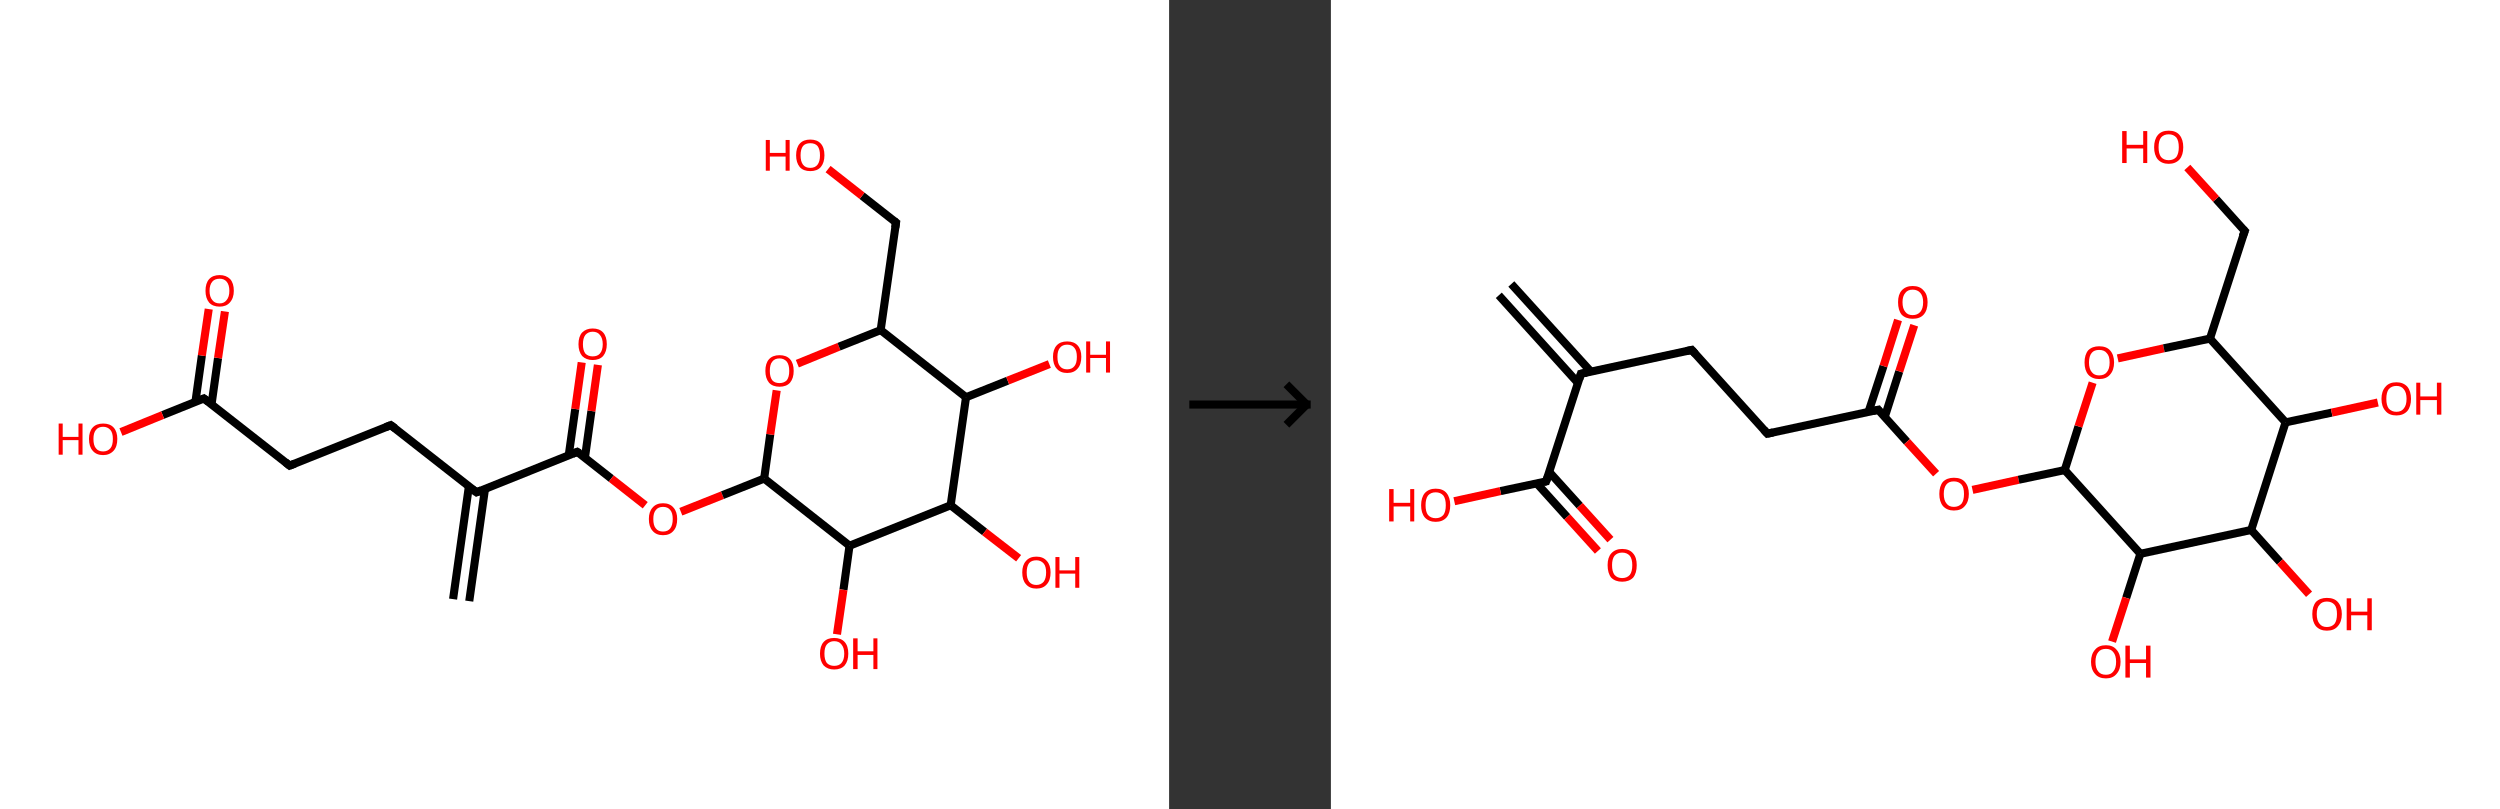 <?xml version='1.0' encoding='ASCII' standalone='yes'?>
<svg xmlns="http://www.w3.org/2000/svg" xmlns:xlink="http://www.w3.org/1999/xlink" version="1.1" width="618.0px" viewBox="0 0 618.0 200.0" height="200.0px">
  <rect x="0" y="0" width="618.0" height="200.0" fill="#333333" stroke="none"/>
  <g>
    <g transform="translate(0, 0) scale(1 1) "><!-- END OF HEADER -->
<rect style="opacity:1.0;fill:#FFFFFF;stroke:none" width="289.0" height="200.0" x="0.0" y="0.0"> </rect>
<path class="bond-0 atom-0 atom-1" d="M 112.0,148.1 L 115.9,120.3" style="fill:none;fill-rule:evenodd;stroke:#000000;stroke-width:2.0px;stroke-linecap:butt;stroke-linejoin:miter;stroke-opacity:1"/>
<path class="bond-0 atom-0 atom-1" d="M 116.0,148.6 L 119.9,120.8" style="fill:none;fill-rule:evenodd;stroke:#000000;stroke-width:2.0px;stroke-linecap:butt;stroke-linejoin:miter;stroke-opacity:1"/>
<path class="bond-1 atom-1 atom-2" d="M 117.8,121.7 L 96.6,105.1" style="fill:none;fill-rule:evenodd;stroke:#000000;stroke-width:2.0px;stroke-linecap:butt;stroke-linejoin:miter;stroke-opacity:1"/>
<path class="bond-2 atom-2 atom-3" d="M 96.6,105.1 L 71.6,115.1" style="fill:none;fill-rule:evenodd;stroke:#000000;stroke-width:2.0px;stroke-linecap:butt;stroke-linejoin:miter;stroke-opacity:1"/>
<path class="bond-3 atom-3 atom-4" d="M 71.6,115.1 L 50.4,98.5" style="fill:none;fill-rule:evenodd;stroke:#000000;stroke-width:2.0px;stroke-linecap:butt;stroke-linejoin:miter;stroke-opacity:1"/>
<path class="bond-4 atom-4 atom-5" d="M 52.3,99.9 L 53.9,88.5" style="fill:none;fill-rule:evenodd;stroke:#000000;stroke-width:2.0px;stroke-linecap:butt;stroke-linejoin:miter;stroke-opacity:1"/>
<path class="bond-4 atom-4 atom-5" d="M 53.9,88.5 L 55.6,77.0" style="fill:none;fill-rule:evenodd;stroke:#FF0000;stroke-width:2.0px;stroke-linecap:butt;stroke-linejoin:miter;stroke-opacity:1"/>
<path class="bond-4 atom-4 atom-5" d="M 48.3,99.4 L 49.9,87.9" style="fill:none;fill-rule:evenodd;stroke:#000000;stroke-width:2.0px;stroke-linecap:butt;stroke-linejoin:miter;stroke-opacity:1"/>
<path class="bond-4 atom-4 atom-5" d="M 49.9,87.9 L 51.6,76.4" style="fill:none;fill-rule:evenodd;stroke:#FF0000;stroke-width:2.0px;stroke-linecap:butt;stroke-linejoin:miter;stroke-opacity:1"/>
<path class="bond-5 atom-4 atom-6" d="M 50.4,98.5 L 40.2,102.6" style="fill:none;fill-rule:evenodd;stroke:#000000;stroke-width:2.0px;stroke-linecap:butt;stroke-linejoin:miter;stroke-opacity:1"/>
<path class="bond-5 atom-4 atom-6" d="M 40.2,102.6 L 29.9,106.8" style="fill:none;fill-rule:evenodd;stroke:#FF0000;stroke-width:2.0px;stroke-linecap:butt;stroke-linejoin:miter;stroke-opacity:1"/>
<path class="bond-6 atom-1 atom-7" d="M 117.8,121.7 L 142.7,111.7" style="fill:none;fill-rule:evenodd;stroke:#000000;stroke-width:2.0px;stroke-linecap:butt;stroke-linejoin:miter;stroke-opacity:1"/>
<path class="bond-7 atom-7 atom-8" d="M 144.6,113.1 L 146.2,101.6" style="fill:none;fill-rule:evenodd;stroke:#000000;stroke-width:2.0px;stroke-linecap:butt;stroke-linejoin:miter;stroke-opacity:1"/>
<path class="bond-7 atom-7 atom-8" d="M 146.2,101.6 L 147.8,90.2" style="fill:none;fill-rule:evenodd;stroke:#FF0000;stroke-width:2.0px;stroke-linecap:butt;stroke-linejoin:miter;stroke-opacity:1"/>
<path class="bond-7 atom-7 atom-8" d="M 140.6,112.5 L 142.2,101.1" style="fill:none;fill-rule:evenodd;stroke:#000000;stroke-width:2.0px;stroke-linecap:butt;stroke-linejoin:miter;stroke-opacity:1"/>
<path class="bond-7 atom-7 atom-8" d="M 142.2,101.1 L 143.8,89.6" style="fill:none;fill-rule:evenodd;stroke:#FF0000;stroke-width:2.0px;stroke-linecap:butt;stroke-linejoin:miter;stroke-opacity:1"/>
<path class="bond-8 atom-7 atom-9" d="M 142.7,111.7 L 151.1,118.3" style="fill:none;fill-rule:evenodd;stroke:#000000;stroke-width:2.0px;stroke-linecap:butt;stroke-linejoin:miter;stroke-opacity:1"/>
<path class="bond-8 atom-7 atom-9" d="M 151.1,118.3 L 159.5,124.9" style="fill:none;fill-rule:evenodd;stroke:#FF0000;stroke-width:2.0px;stroke-linecap:butt;stroke-linejoin:miter;stroke-opacity:1"/>
<path class="bond-9 atom-9 atom-10" d="M 168.3,126.5 L 178.6,122.4" style="fill:none;fill-rule:evenodd;stroke:#FF0000;stroke-width:2.0px;stroke-linecap:butt;stroke-linejoin:miter;stroke-opacity:1"/>
<path class="bond-9 atom-9 atom-10" d="M 178.6,122.4 L 188.9,118.3" style="fill:none;fill-rule:evenodd;stroke:#000000;stroke-width:2.0px;stroke-linecap:butt;stroke-linejoin:miter;stroke-opacity:1"/>
<path class="bond-10 atom-10 atom-11" d="M 188.9,118.3 L 190.4,107.4" style="fill:none;fill-rule:evenodd;stroke:#000000;stroke-width:2.0px;stroke-linecap:butt;stroke-linejoin:miter;stroke-opacity:1"/>
<path class="bond-10 atom-10 atom-11" d="M 190.4,107.4 L 192.0,96.5" style="fill:none;fill-rule:evenodd;stroke:#FF0000;stroke-width:2.0px;stroke-linecap:butt;stroke-linejoin:miter;stroke-opacity:1"/>
<path class="bond-11 atom-11 atom-12" d="M 197.1,89.9 L 207.4,85.7" style="fill:none;fill-rule:evenodd;stroke:#FF0000;stroke-width:2.0px;stroke-linecap:butt;stroke-linejoin:miter;stroke-opacity:1"/>
<path class="bond-11 atom-11 atom-12" d="M 207.4,85.7 L 217.7,81.6" style="fill:none;fill-rule:evenodd;stroke:#000000;stroke-width:2.0px;stroke-linecap:butt;stroke-linejoin:miter;stroke-opacity:1"/>
<path class="bond-12 atom-12 atom-13" d="M 217.7,81.6 L 221.5,55.0" style="fill:none;fill-rule:evenodd;stroke:#000000;stroke-width:2.0px;stroke-linecap:butt;stroke-linejoin:miter;stroke-opacity:1"/>
<path class="bond-13 atom-13 atom-14" d="M 221.5,55.0 L 213.1,48.4" style="fill:none;fill-rule:evenodd;stroke:#000000;stroke-width:2.0px;stroke-linecap:butt;stroke-linejoin:miter;stroke-opacity:1"/>
<path class="bond-13 atom-13 atom-14" d="M 213.1,48.4 L 204.7,41.8" style="fill:none;fill-rule:evenodd;stroke:#FF0000;stroke-width:2.0px;stroke-linecap:butt;stroke-linejoin:miter;stroke-opacity:1"/>
<path class="bond-14 atom-12 atom-15" d="M 217.7,81.6 L 238.8,98.2" style="fill:none;fill-rule:evenodd;stroke:#000000;stroke-width:2.0px;stroke-linecap:butt;stroke-linejoin:miter;stroke-opacity:1"/>
<path class="bond-15 atom-15 atom-16" d="M 238.8,98.2 L 249.1,94.1" style="fill:none;fill-rule:evenodd;stroke:#000000;stroke-width:2.0px;stroke-linecap:butt;stroke-linejoin:miter;stroke-opacity:1"/>
<path class="bond-15 atom-15 atom-16" d="M 249.1,94.1 L 259.4,90.0" style="fill:none;fill-rule:evenodd;stroke:#FF0000;stroke-width:2.0px;stroke-linecap:butt;stroke-linejoin:miter;stroke-opacity:1"/>
<path class="bond-16 atom-15 atom-17" d="M 238.8,98.2 L 235.0,124.9" style="fill:none;fill-rule:evenodd;stroke:#000000;stroke-width:2.0px;stroke-linecap:butt;stroke-linejoin:miter;stroke-opacity:1"/>
<path class="bond-17 atom-17 atom-18" d="M 235.0,124.9 L 243.4,131.5" style="fill:none;fill-rule:evenodd;stroke:#000000;stroke-width:2.0px;stroke-linecap:butt;stroke-linejoin:miter;stroke-opacity:1"/>
<path class="bond-17 atom-17 atom-18" d="M 243.4,131.5 L 251.8,138.0" style="fill:none;fill-rule:evenodd;stroke:#FF0000;stroke-width:2.0px;stroke-linecap:butt;stroke-linejoin:miter;stroke-opacity:1"/>
<path class="bond-18 atom-17 atom-19" d="M 235.0,124.9 L 210.0,134.9" style="fill:none;fill-rule:evenodd;stroke:#000000;stroke-width:2.0px;stroke-linecap:butt;stroke-linejoin:miter;stroke-opacity:1"/>
<path class="bond-19 atom-19 atom-20" d="M 210.0,134.9 L 208.5,145.8" style="fill:none;fill-rule:evenodd;stroke:#000000;stroke-width:2.0px;stroke-linecap:butt;stroke-linejoin:miter;stroke-opacity:1"/>
<path class="bond-19 atom-19 atom-20" d="M 208.5,145.8 L 206.9,156.8" style="fill:none;fill-rule:evenodd;stroke:#FF0000;stroke-width:2.0px;stroke-linecap:butt;stroke-linejoin:miter;stroke-opacity:1"/>
<path class="bond-20 atom-19 atom-10" d="M 210.0,134.9 L 188.9,118.3" style="fill:none;fill-rule:evenodd;stroke:#000000;stroke-width:2.0px;stroke-linecap:butt;stroke-linejoin:miter;stroke-opacity:1"/>
<path d="M 116.7,120.9 L 117.8,121.7 L 119.0,121.2" style="fill:none;stroke:#000000;stroke-width:2.0px;stroke-linecap:butt;stroke-linejoin:miter;stroke-opacity:1;"/>
<path d="M 97.7,105.9 L 96.6,105.1 L 95.3,105.6" style="fill:none;stroke:#000000;stroke-width:2.0px;stroke-linecap:butt;stroke-linejoin:miter;stroke-opacity:1;"/>
<path d="M 72.9,114.6 L 71.6,115.1 L 70.6,114.3" style="fill:none;stroke:#000000;stroke-width:2.0px;stroke-linecap:butt;stroke-linejoin:miter;stroke-opacity:1;"/>
<path d="M 51.5,99.3 L 50.4,98.5 L 49.9,98.7" style="fill:none;stroke:#000000;stroke-width:2.0px;stroke-linecap:butt;stroke-linejoin:miter;stroke-opacity:1;"/>
<path d="M 141.5,112.2 L 142.7,111.7 L 143.2,112.0" style="fill:none;stroke:#000000;stroke-width:2.0px;stroke-linecap:butt;stroke-linejoin:miter;stroke-opacity:1;"/>
<path d="M 221.3,56.3 L 221.5,55.0 L 221.0,54.6" style="fill:none;stroke:#000000;stroke-width:2.0px;stroke-linecap:butt;stroke-linejoin:miter;stroke-opacity:1;"/>
<path class="atom-5" d="M 50.8 71.9 Q 50.8 70.0, 51.7 69.0 Q 52.6 68.0, 54.3 68.0 Q 55.9 68.0, 56.9 69.0 Q 57.8 70.0, 57.8 71.9 Q 57.8 73.7, 56.8 74.8 Q 55.9 75.8, 54.3 75.8 Q 52.6 75.8, 51.7 74.8 Q 50.8 73.7, 50.8 71.9 M 54.3 75.0 Q 55.4 75.0, 56.0 74.2 Q 56.7 73.4, 56.7 71.9 Q 56.7 70.4, 56.0 69.6 Q 55.4 68.9, 54.3 68.9 Q 53.1 68.9, 52.5 69.6 Q 51.8 70.4, 51.8 71.9 Q 51.8 73.4, 52.5 74.2 Q 53.1 75.0, 54.3 75.0 " fill="#FF0000"/>
<path class="atom-6" d="M 14.5 104.7 L 15.5 104.7 L 15.5 108.0 L 19.4 108.0 L 19.4 104.7 L 20.4 104.7 L 20.4 112.4 L 19.4 112.4 L 19.4 108.8 L 15.5 108.8 L 15.5 112.4 L 14.5 112.4 L 14.5 104.7 " fill="#FF0000"/>
<path class="atom-6" d="M 22.0 108.5 Q 22.0 106.7, 22.9 105.7 Q 23.8 104.7, 25.5 104.7 Q 27.2 104.7, 28.1 105.7 Q 29.0 106.7, 29.0 108.5 Q 29.0 110.4, 28.1 111.4 Q 27.1 112.5, 25.5 112.5 Q 23.8 112.5, 22.9 111.4 Q 22.0 110.4, 22.0 108.5 M 25.5 111.6 Q 26.6 111.6, 27.3 110.8 Q 27.9 110.1, 27.9 108.5 Q 27.9 107.0, 27.3 106.3 Q 26.6 105.5, 25.5 105.5 Q 24.3 105.5, 23.7 106.3 Q 23.1 107.0, 23.1 108.5 Q 23.1 110.1, 23.7 110.8 Q 24.3 111.6, 25.5 111.6 " fill="#FF0000"/>
<path class="atom-8" d="M 143.0 85.1 Q 143.0 83.2, 143.9 82.2 Q 144.9 81.2, 146.5 81.2 Q 148.2 81.2, 149.1 82.2 Q 150.0 83.2, 150.0 85.1 Q 150.0 86.9, 149.1 88.0 Q 148.2 89.0, 146.5 89.0 Q 144.9 89.0, 143.9 88.0 Q 143.0 86.9, 143.0 85.1 M 146.5 88.1 Q 147.7 88.1, 148.3 87.4 Q 149.0 86.6, 149.0 85.1 Q 149.0 83.6, 148.3 82.8 Q 147.7 82.0, 146.5 82.0 Q 145.4 82.0, 144.7 82.8 Q 144.1 83.6, 144.1 85.1 Q 144.1 86.6, 144.7 87.4 Q 145.4 88.1, 146.5 88.1 " fill="#FF0000"/>
<path class="atom-9" d="M 160.4 128.3 Q 160.4 126.5, 161.3 125.5 Q 162.2 124.4, 163.9 124.4 Q 165.6 124.4, 166.5 125.5 Q 167.4 126.5, 167.4 128.3 Q 167.4 130.2, 166.5 131.2 Q 165.6 132.3, 163.9 132.3 Q 162.2 132.3, 161.3 131.2 Q 160.4 130.2, 160.4 128.3 M 163.9 131.4 Q 165.1 131.4, 165.7 130.6 Q 166.3 129.8, 166.3 128.3 Q 166.3 126.8, 165.7 126.1 Q 165.1 125.3, 163.9 125.3 Q 162.7 125.3, 162.1 126.1 Q 161.5 126.8, 161.5 128.3 Q 161.5 129.9, 162.1 130.6 Q 162.7 131.4, 163.9 131.4 " fill="#FF0000"/>
<path class="atom-11" d="M 189.2 91.7 Q 189.2 89.8, 190.1 88.8 Q 191.0 87.8, 192.7 87.8 Q 194.4 87.8, 195.3 88.8 Q 196.2 89.8, 196.2 91.7 Q 196.2 93.5, 195.3 94.6 Q 194.4 95.6, 192.7 95.6 Q 191.0 95.6, 190.1 94.6 Q 189.2 93.5, 189.2 91.7 M 192.7 94.7 Q 193.8 94.7, 194.5 94.0 Q 195.1 93.2, 195.1 91.7 Q 195.1 90.2, 194.5 89.4 Q 193.8 88.6, 192.7 88.6 Q 191.5 88.6, 190.9 89.4 Q 190.3 90.1, 190.3 91.7 Q 190.3 93.2, 190.9 94.0 Q 191.5 94.7, 192.7 94.7 " fill="#FF0000"/>
<path class="atom-14" d="M 189.3 34.6 L 190.3 34.6 L 190.3 37.8 L 194.2 37.8 L 194.2 34.6 L 195.2 34.6 L 195.2 42.2 L 194.2 42.2 L 194.2 38.7 L 190.3 38.7 L 190.3 42.2 L 189.3 42.2 L 189.3 34.6 " fill="#FF0000"/>
<path class="atom-14" d="M 196.8 38.4 Q 196.8 36.5, 197.7 35.5 Q 198.6 34.5, 200.3 34.5 Q 202.0 34.5, 202.9 35.5 Q 203.8 36.5, 203.8 38.4 Q 203.8 40.2, 202.9 41.3 Q 202.0 42.3, 200.3 42.3 Q 198.6 42.3, 197.7 41.3 Q 196.8 40.2, 196.8 38.4 M 200.3 41.5 Q 201.5 41.5, 202.1 40.7 Q 202.7 39.9, 202.7 38.4 Q 202.7 36.9, 202.1 36.1 Q 201.5 35.4, 200.3 35.4 Q 199.1 35.4, 198.5 36.1 Q 197.9 36.9, 197.9 38.4 Q 197.9 39.9, 198.5 40.7 Q 199.1 41.5, 200.3 41.5 " fill="#FF0000"/>
<path class="atom-16" d="M 260.3 88.2 Q 260.3 86.4, 261.2 85.4 Q 262.1 84.4, 263.8 84.4 Q 265.5 84.4, 266.4 85.4 Q 267.3 86.4, 267.3 88.2 Q 267.3 90.1, 266.4 91.1 Q 265.5 92.2, 263.8 92.2 Q 262.1 92.2, 261.2 91.1 Q 260.3 90.1, 260.3 88.2 M 263.8 91.3 Q 265.0 91.3, 265.6 90.5 Q 266.2 89.8, 266.2 88.2 Q 266.2 86.7, 265.6 86.0 Q 265.0 85.2, 263.8 85.2 Q 262.6 85.2, 262.0 86.0 Q 261.4 86.7, 261.4 88.2 Q 261.4 89.8, 262.0 90.5 Q 262.6 91.3, 263.8 91.3 " fill="#FF0000"/>
<path class="atom-16" d="M 268.5 84.4 L 269.5 84.4 L 269.5 87.7 L 273.4 87.7 L 273.4 84.4 L 274.4 84.4 L 274.4 92.1 L 273.4 92.1 L 273.4 88.5 L 269.5 88.5 L 269.5 92.1 L 268.5 92.1 L 268.5 84.4 " fill="#FF0000"/>
<path class="atom-18" d="M 252.7 141.5 Q 252.7 139.7, 253.6 138.7 Q 254.5 137.6, 256.2 137.6 Q 257.9 137.6, 258.8 138.7 Q 259.7 139.7, 259.7 141.5 Q 259.7 143.4, 258.8 144.4 Q 257.9 145.5, 256.2 145.5 Q 254.5 145.5, 253.6 144.4 Q 252.7 143.4, 252.7 141.5 M 256.2 144.6 Q 257.3 144.6, 258.0 143.8 Q 258.6 143.0, 258.6 141.5 Q 258.6 140.0, 258.0 139.3 Q 257.3 138.5, 256.2 138.5 Q 255.0 138.5, 254.4 139.2 Q 253.8 140.0, 253.8 141.5 Q 253.8 143.0, 254.4 143.8 Q 255.0 144.6, 256.2 144.6 " fill="#FF0000"/>
<path class="atom-18" d="M 260.9 137.7 L 261.9 137.7 L 261.9 141.0 L 265.8 141.0 L 265.8 137.7 L 266.8 137.7 L 266.8 145.3 L 265.8 145.3 L 265.8 141.8 L 261.9 141.8 L 261.9 145.3 L 260.9 145.3 L 260.9 137.7 " fill="#FF0000"/>
<path class="atom-20" d="M 202.7 161.6 Q 202.7 159.7, 203.6 158.7 Q 204.5 157.7, 206.2 157.7 Q 207.9 157.7, 208.8 158.7 Q 209.7 159.7, 209.7 161.6 Q 209.7 163.4, 208.8 164.5 Q 207.9 165.5, 206.2 165.5 Q 204.6 165.5, 203.6 164.5 Q 202.7 163.4, 202.7 161.6 M 206.2 164.6 Q 207.4 164.6, 208.0 163.9 Q 208.7 163.1, 208.7 161.6 Q 208.7 160.1, 208.0 159.3 Q 207.4 158.5, 206.2 158.5 Q 205.1 158.5, 204.4 159.3 Q 203.8 160.0, 203.8 161.6 Q 203.8 163.1, 204.4 163.9 Q 205.1 164.6, 206.2 164.6 " fill="#FF0000"/>
<path class="atom-20" d="M 210.9 157.8 L 212.0 157.8 L 212.0 161.0 L 215.9 161.0 L 215.9 157.8 L 216.9 157.8 L 216.9 165.4 L 215.9 165.4 L 215.9 161.9 L 212.0 161.9 L 212.0 165.4 L 210.9 165.4 L 210.9 157.8 " fill="#FF0000"/>
</g>
    <g transform="translate(289.0, 0) scale(1 1) "><line x1="5" y1="100" x2="35" y2="100" style="stroke:rgb(0,0,0);stroke-width:2"/>
  <line x1="34" y1="100" x2="29" y2="95" style="stroke:rgb(0,0,0);stroke-width:2"/>
  <line x1="34" y1="100" x2="29" y2="105" style="stroke:rgb(0,0,0);stroke-width:2"/>
</g>
    <g transform="translate(329.0, 0) scale(1 1) "><!-- END OF HEADER -->
<rect style="opacity:1.0;fill:#FFFFFF;stroke:none" width="289.0" height="200.0" x="0.0" y="0.0"> </rect>
<path class="bond-0 atom-0 atom-1" d="M 44.6,70.2 L 64.2,91.8" style="fill:none;fill-rule:evenodd;stroke:#000000;stroke-width:2.0px;stroke-linecap:butt;stroke-linejoin:miter;stroke-opacity:1"/>
<path class="bond-0 atom-0 atom-1" d="M 41.5,73.0 L 61.1,94.7" style="fill:none;fill-rule:evenodd;stroke:#000000;stroke-width:2.0px;stroke-linecap:butt;stroke-linejoin:miter;stroke-opacity:1"/>
<path class="bond-1 atom-1 atom-2" d="M 61.8,92.4 L 89.2,86.5" style="fill:none;fill-rule:evenodd;stroke:#000000;stroke-width:2.0px;stroke-linecap:butt;stroke-linejoin:miter;stroke-opacity:1"/>
<path class="bond-2 atom-2 atom-3" d="M 89.2,86.5 L 107.9,107.2" style="fill:none;fill-rule:evenodd;stroke:#000000;stroke-width:2.0px;stroke-linecap:butt;stroke-linejoin:miter;stroke-opacity:1"/>
<path class="bond-3 atom-3 atom-4" d="M 107.9,107.2 L 135.3,101.3" style="fill:none;fill-rule:evenodd;stroke:#000000;stroke-width:2.0px;stroke-linecap:butt;stroke-linejoin:miter;stroke-opacity:1"/>
<path class="bond-4 atom-4 atom-5" d="M 136.9,103.1 L 140.5,91.8" style="fill:none;fill-rule:evenodd;stroke:#000000;stroke-width:2.0px;stroke-linecap:butt;stroke-linejoin:miter;stroke-opacity:1"/>
<path class="bond-4 atom-4 atom-5" d="M 140.5,91.8 L 144.2,80.4" style="fill:none;fill-rule:evenodd;stroke:#FF0000;stroke-width:2.0px;stroke-linecap:butt;stroke-linejoin:miter;stroke-opacity:1"/>
<path class="bond-4 atom-4 atom-5" d="M 132.9,101.8 L 136.6,90.5" style="fill:none;fill-rule:evenodd;stroke:#000000;stroke-width:2.0px;stroke-linecap:butt;stroke-linejoin:miter;stroke-opacity:1"/>
<path class="bond-4 atom-4 atom-5" d="M 136.6,90.5 L 140.2,79.1" style="fill:none;fill-rule:evenodd;stroke:#FF0000;stroke-width:2.0px;stroke-linecap:butt;stroke-linejoin:miter;stroke-opacity:1"/>
<path class="bond-5 atom-4 atom-6" d="M 135.3,101.3 L 142.4,109.2" style="fill:none;fill-rule:evenodd;stroke:#000000;stroke-width:2.0px;stroke-linecap:butt;stroke-linejoin:miter;stroke-opacity:1"/>
<path class="bond-5 atom-4 atom-6" d="M 142.4,109.2 L 149.6,117.1" style="fill:none;fill-rule:evenodd;stroke:#FF0000;stroke-width:2.0px;stroke-linecap:butt;stroke-linejoin:miter;stroke-opacity:1"/>
<path class="bond-6 atom-6 atom-7" d="M 158.6,121.1 L 170.0,118.6" style="fill:none;fill-rule:evenodd;stroke:#FF0000;stroke-width:2.0px;stroke-linecap:butt;stroke-linejoin:miter;stroke-opacity:1"/>
<path class="bond-6 atom-6 atom-7" d="M 170.0,118.6 L 181.4,116.2" style="fill:none;fill-rule:evenodd;stroke:#000000;stroke-width:2.0px;stroke-linecap:butt;stroke-linejoin:miter;stroke-opacity:1"/>
<path class="bond-7 atom-7 atom-8" d="M 181.4,116.2 L 184.8,105.4" style="fill:none;fill-rule:evenodd;stroke:#000000;stroke-width:2.0px;stroke-linecap:butt;stroke-linejoin:miter;stroke-opacity:1"/>
<path class="bond-7 atom-7 atom-8" d="M 184.8,105.4 L 188.3,94.6" style="fill:none;fill-rule:evenodd;stroke:#FF0000;stroke-width:2.0px;stroke-linecap:butt;stroke-linejoin:miter;stroke-opacity:1"/>
<path class="bond-8 atom-8 atom-9" d="M 194.5,88.6 L 205.9,86.1" style="fill:none;fill-rule:evenodd;stroke:#FF0000;stroke-width:2.0px;stroke-linecap:butt;stroke-linejoin:miter;stroke-opacity:1"/>
<path class="bond-8 atom-8 atom-9" d="M 205.9,86.1 L 217.3,83.7" style="fill:none;fill-rule:evenodd;stroke:#000000;stroke-width:2.0px;stroke-linecap:butt;stroke-linejoin:miter;stroke-opacity:1"/>
<path class="bond-9 atom-9 atom-10" d="M 217.3,83.7 L 225.9,57.1" style="fill:none;fill-rule:evenodd;stroke:#000000;stroke-width:2.0px;stroke-linecap:butt;stroke-linejoin:miter;stroke-opacity:1"/>
<path class="bond-10 atom-10 atom-11" d="M 225.9,57.1 L 218.8,49.2" style="fill:none;fill-rule:evenodd;stroke:#000000;stroke-width:2.0px;stroke-linecap:butt;stroke-linejoin:miter;stroke-opacity:1"/>
<path class="bond-10 atom-10 atom-11" d="M 218.8,49.2 L 211.7,41.4" style="fill:none;fill-rule:evenodd;stroke:#FF0000;stroke-width:2.0px;stroke-linecap:butt;stroke-linejoin:miter;stroke-opacity:1"/>
<path class="bond-11 atom-9 atom-12" d="M 217.3,83.7 L 236.0,104.4" style="fill:none;fill-rule:evenodd;stroke:#000000;stroke-width:2.0px;stroke-linecap:butt;stroke-linejoin:miter;stroke-opacity:1"/>
<path class="bond-12 atom-12 atom-13" d="M 236.0,104.4 L 247.4,102.0" style="fill:none;fill-rule:evenodd;stroke:#000000;stroke-width:2.0px;stroke-linecap:butt;stroke-linejoin:miter;stroke-opacity:1"/>
<path class="bond-12 atom-12 atom-13" d="M 247.4,102.0 L 258.8,99.5" style="fill:none;fill-rule:evenodd;stroke:#FF0000;stroke-width:2.0px;stroke-linecap:butt;stroke-linejoin:miter;stroke-opacity:1"/>
<path class="bond-13 atom-12 atom-14" d="M 236.0,104.4 L 227.5,131.0" style="fill:none;fill-rule:evenodd;stroke:#000000;stroke-width:2.0px;stroke-linecap:butt;stroke-linejoin:miter;stroke-opacity:1"/>
<path class="bond-14 atom-14 atom-15" d="M 227.5,131.0 L 234.6,138.9" style="fill:none;fill-rule:evenodd;stroke:#000000;stroke-width:2.0px;stroke-linecap:butt;stroke-linejoin:miter;stroke-opacity:1"/>
<path class="bond-14 atom-14 atom-15" d="M 234.6,138.9 L 241.8,146.9" style="fill:none;fill-rule:evenodd;stroke:#FF0000;stroke-width:2.0px;stroke-linecap:butt;stroke-linejoin:miter;stroke-opacity:1"/>
<path class="bond-15 atom-14 atom-16" d="M 227.5,131.0 L 200.1,136.9" style="fill:none;fill-rule:evenodd;stroke:#000000;stroke-width:2.0px;stroke-linecap:butt;stroke-linejoin:miter;stroke-opacity:1"/>
<path class="bond-16 atom-16 atom-17" d="M 200.1,136.9 L 196.6,147.8" style="fill:none;fill-rule:evenodd;stroke:#000000;stroke-width:2.0px;stroke-linecap:butt;stroke-linejoin:miter;stroke-opacity:1"/>
<path class="bond-16 atom-16 atom-17" d="M 196.6,147.8 L 193.1,158.6" style="fill:none;fill-rule:evenodd;stroke:#FF0000;stroke-width:2.0px;stroke-linecap:butt;stroke-linejoin:miter;stroke-opacity:1"/>
<path class="bond-17 atom-1 atom-18" d="M 61.8,92.4 L 53.2,119.0" style="fill:none;fill-rule:evenodd;stroke:#000000;stroke-width:2.0px;stroke-linecap:butt;stroke-linejoin:miter;stroke-opacity:1"/>
<path class="bond-18 atom-18 atom-19" d="M 50.9,119.5 L 58.4,127.8" style="fill:none;fill-rule:evenodd;stroke:#000000;stroke-width:2.0px;stroke-linecap:butt;stroke-linejoin:miter;stroke-opacity:1"/>
<path class="bond-18 atom-18 atom-19" d="M 58.4,127.8 L 66.0,136.2" style="fill:none;fill-rule:evenodd;stroke:#FF0000;stroke-width:2.0px;stroke-linecap:butt;stroke-linejoin:miter;stroke-opacity:1"/>
<path class="bond-18 atom-18 atom-19" d="M 54.0,116.7 L 61.5,125.0" style="fill:none;fill-rule:evenodd;stroke:#000000;stroke-width:2.0px;stroke-linecap:butt;stroke-linejoin:miter;stroke-opacity:1"/>
<path class="bond-18 atom-18 atom-19" d="M 61.5,125.0 L 69.1,133.4" style="fill:none;fill-rule:evenodd;stroke:#FF0000;stroke-width:2.0px;stroke-linecap:butt;stroke-linejoin:miter;stroke-opacity:1"/>
<path class="bond-19 atom-18 atom-20" d="M 53.2,119.0 L 41.9,121.4" style="fill:none;fill-rule:evenodd;stroke:#000000;stroke-width:2.0px;stroke-linecap:butt;stroke-linejoin:miter;stroke-opacity:1"/>
<path class="bond-19 atom-18 atom-20" d="M 41.9,121.4 L 30.5,123.9" style="fill:none;fill-rule:evenodd;stroke:#FF0000;stroke-width:2.0px;stroke-linecap:butt;stroke-linejoin:miter;stroke-opacity:1"/>
<path class="bond-20 atom-16 atom-7" d="M 200.1,136.9 L 181.4,116.2" style="fill:none;fill-rule:evenodd;stroke:#000000;stroke-width:2.0px;stroke-linecap:butt;stroke-linejoin:miter;stroke-opacity:1"/>
<path d="M 63.2,92.1 L 61.8,92.4 L 61.4,93.7" style="fill:none;stroke:#000000;stroke-width:2.0px;stroke-linecap:butt;stroke-linejoin:miter;stroke-opacity:1;"/>
<path d="M 87.8,86.8 L 89.2,86.5 L 90.1,87.5" style="fill:none;stroke:#000000;stroke-width:2.0px;stroke-linecap:butt;stroke-linejoin:miter;stroke-opacity:1;"/>
<path d="M 107.0,106.2 L 107.9,107.2 L 109.3,106.9" style="fill:none;stroke:#000000;stroke-width:2.0px;stroke-linecap:butt;stroke-linejoin:miter;stroke-opacity:1;"/>
<path d="M 133.9,101.6 L 135.3,101.3 L 135.6,101.7" style="fill:none;stroke:#000000;stroke-width:2.0px;stroke-linecap:butt;stroke-linejoin:miter;stroke-opacity:1;"/>
<path d="M 225.4,58.4 L 225.9,57.1 L 225.5,56.7" style="fill:none;stroke:#000000;stroke-width:2.0px;stroke-linecap:butt;stroke-linejoin:miter;stroke-opacity:1;"/>
<path d="M 53.7,117.6 L 53.2,119.0 L 52.7,119.1" style="fill:none;stroke:#000000;stroke-width:2.0px;stroke-linecap:butt;stroke-linejoin:miter;stroke-opacity:1;"/>
<path class="atom-5" d="M 140.2 74.7 Q 140.2 72.8, 141.1 71.8 Q 142.1 70.7, 143.8 70.7 Q 145.6 70.7, 146.5 71.8 Q 147.5 72.8, 147.5 74.7 Q 147.5 76.7, 146.5 77.8 Q 145.6 78.8, 143.8 78.8 Q 142.1 78.8, 141.1 77.8 Q 140.2 76.7, 140.2 74.7 M 143.8 77.9 Q 145.0 77.9, 145.7 77.1 Q 146.4 76.3, 146.4 74.7 Q 146.4 73.2, 145.7 72.4 Q 145.0 71.6, 143.8 71.6 Q 142.6 71.6, 142.0 72.4 Q 141.3 73.2, 141.3 74.7 Q 141.3 76.3, 142.0 77.1 Q 142.6 77.9, 143.8 77.9 " fill="#FF0000"/>
<path class="atom-6" d="M 150.4 122.1 Q 150.4 120.2, 151.3 119.1 Q 152.3 118.1, 154.0 118.1 Q 155.8 118.1, 156.7 119.1 Q 157.7 120.2, 157.7 122.1 Q 157.7 124.0, 156.7 125.1 Q 155.8 126.2, 154.0 126.2 Q 152.3 126.2, 151.3 125.1 Q 150.4 124.0, 150.4 122.1 M 154.0 125.3 Q 155.2 125.3, 155.9 124.5 Q 156.5 123.7, 156.5 122.1 Q 156.5 120.5, 155.9 119.8 Q 155.2 119.0, 154.0 119.0 Q 152.8 119.0, 152.2 119.7 Q 151.5 120.5, 151.5 122.1 Q 151.5 123.7, 152.2 124.5 Q 152.8 125.3, 154.0 125.3 " fill="#FF0000"/>
<path class="atom-8" d="M 186.3 89.6 Q 186.3 87.7, 187.2 86.6 Q 188.2 85.6, 189.9 85.6 Q 191.7 85.6, 192.6 86.6 Q 193.6 87.7, 193.6 89.6 Q 193.6 91.5, 192.6 92.6 Q 191.7 93.7, 189.9 93.7 Q 188.2 93.7, 187.2 92.6 Q 186.3 91.5, 186.3 89.6 M 189.9 92.8 Q 191.2 92.8, 191.8 92.0 Q 192.5 91.2, 192.5 89.6 Q 192.5 88.0, 191.8 87.3 Q 191.2 86.5, 189.9 86.5 Q 188.7 86.5, 188.1 87.2 Q 187.4 88.0, 187.4 89.6 Q 187.4 91.2, 188.1 92.0 Q 188.7 92.8, 189.9 92.8 " fill="#FF0000"/>
<path class="atom-11" d="M 195.6 32.4 L 196.7 32.4 L 196.7 35.8 L 200.8 35.8 L 200.8 32.4 L 201.8 32.4 L 201.8 40.3 L 200.8 40.3 L 200.8 36.7 L 196.7 36.7 L 196.7 40.3 L 195.6 40.3 L 195.6 32.4 " fill="#FF0000"/>
<path class="atom-11" d="M 203.5 36.4 Q 203.5 34.5, 204.4 33.4 Q 205.3 32.3, 207.1 32.3 Q 208.9 32.3, 209.8 33.4 Q 210.7 34.5, 210.7 36.4 Q 210.7 38.3, 209.8 39.4 Q 208.8 40.5, 207.1 40.5 Q 205.4 40.5, 204.4 39.4 Q 203.5 38.3, 203.5 36.4 M 207.1 39.6 Q 208.3 39.6, 209.0 38.8 Q 209.6 37.9, 209.6 36.4 Q 209.6 34.8, 209.0 34.0 Q 208.3 33.2, 207.1 33.2 Q 205.9 33.2, 205.2 34.0 Q 204.6 34.8, 204.6 36.4 Q 204.6 38.0, 205.2 38.8 Q 205.9 39.6, 207.1 39.6 " fill="#FF0000"/>
<path class="atom-13" d="M 259.7 98.6 Q 259.7 96.7, 260.7 95.6 Q 261.6 94.5, 263.4 94.5 Q 265.1 94.5, 266.1 95.6 Q 267.0 96.7, 267.0 98.6 Q 267.0 100.5, 266.1 101.6 Q 265.1 102.7, 263.4 102.7 Q 261.6 102.7, 260.7 101.6 Q 259.7 100.5, 259.7 98.6 M 263.4 101.8 Q 264.6 101.8, 265.2 101.0 Q 265.9 100.2, 265.9 98.6 Q 265.9 97.0, 265.2 96.2 Q 264.6 95.4, 263.4 95.4 Q 262.2 95.4, 261.5 96.2 Q 260.9 97.0, 260.9 98.6 Q 260.9 100.2, 261.5 101.0 Q 262.2 101.8, 263.4 101.8 " fill="#FF0000"/>
<path class="atom-13" d="M 268.3 94.6 L 269.3 94.6 L 269.3 98.0 L 273.4 98.0 L 273.4 94.6 L 274.5 94.6 L 274.5 102.5 L 273.4 102.5 L 273.4 98.9 L 269.3 98.9 L 269.3 102.5 L 268.3 102.5 L 268.3 94.6 " fill="#FF0000"/>
<path class="atom-15" d="M 242.6 151.8 Q 242.6 149.9, 243.5 148.8 Q 244.5 147.8, 246.2 147.8 Q 248.0 147.8, 248.9 148.8 Q 249.9 149.9, 249.9 151.8 Q 249.9 153.7, 248.9 154.8 Q 248.0 155.9, 246.2 155.9 Q 244.5 155.9, 243.5 154.8 Q 242.6 153.7, 242.6 151.8 M 246.2 155.0 Q 247.4 155.0, 248.1 154.2 Q 248.7 153.4, 248.7 151.8 Q 248.7 150.2, 248.1 149.5 Q 247.4 148.7, 246.2 148.7 Q 245.0 148.7, 244.4 149.5 Q 243.7 150.2, 243.7 151.8 Q 243.7 153.4, 244.4 154.2 Q 245.0 155.0, 246.2 155.0 " fill="#FF0000"/>
<path class="atom-15" d="M 251.1 147.9 L 252.2 147.9 L 252.2 151.2 L 256.2 151.2 L 256.2 147.9 L 257.3 147.9 L 257.3 155.8 L 256.2 155.8 L 256.2 152.1 L 252.2 152.1 L 252.2 155.8 L 251.1 155.8 L 251.1 147.9 " fill="#FF0000"/>
<path class="atom-17" d="M 187.9 163.6 Q 187.9 161.7, 188.9 160.6 Q 189.8 159.5, 191.6 159.5 Q 193.3 159.5, 194.2 160.6 Q 195.2 161.7, 195.2 163.6 Q 195.2 165.5, 194.2 166.6 Q 193.3 167.7, 191.6 167.7 Q 189.8 167.7, 188.9 166.6 Q 187.9 165.5, 187.9 163.6 M 191.6 166.8 Q 192.8 166.8, 193.4 166.0 Q 194.1 165.2, 194.1 163.6 Q 194.1 162.0, 193.4 161.2 Q 192.8 160.4, 191.6 160.4 Q 190.3 160.4, 189.7 161.2 Q 189.0 162.0, 189.0 163.6 Q 189.0 165.2, 189.7 166.0 Q 190.3 166.8, 191.6 166.8 " fill="#FF0000"/>
<path class="atom-17" d="M 196.4 159.6 L 197.5 159.6 L 197.5 163.0 L 201.5 163.0 L 201.5 159.6 L 202.6 159.6 L 202.6 167.5 L 201.5 167.5 L 201.5 163.9 L 197.5 163.9 L 197.5 167.5 L 196.4 167.5 L 196.4 159.6 " fill="#FF0000"/>
<path class="atom-19" d="M 68.4 139.7 Q 68.4 137.8, 69.3 136.8 Q 70.3 135.7, 72.0 135.7 Q 73.8 135.7, 74.7 136.8 Q 75.6 137.8, 75.6 139.7 Q 75.6 141.7, 74.7 142.8 Q 73.7 143.8, 72.0 143.8 Q 70.3 143.8, 69.3 142.8 Q 68.4 141.7, 68.4 139.7 M 72.0 142.9 Q 73.2 142.9, 73.9 142.1 Q 74.5 141.3, 74.5 139.7 Q 74.5 138.2, 73.9 137.4 Q 73.2 136.6, 72.0 136.6 Q 70.8 136.6, 70.1 137.4 Q 69.5 138.2, 69.5 139.7 Q 69.5 141.3, 70.1 142.1 Q 70.8 142.9, 72.0 142.9 " fill="#FF0000"/>
<path class="atom-20" d="M 14.4 120.9 L 15.5 120.9 L 15.5 124.3 L 19.6 124.3 L 19.6 120.9 L 20.6 120.9 L 20.6 128.9 L 19.6 128.9 L 19.6 125.2 L 15.5 125.2 L 15.5 128.9 L 14.4 128.9 L 14.4 120.9 " fill="#FF0000"/>
<path class="atom-20" d="M 22.3 124.9 Q 22.3 123.0, 23.2 121.9 Q 24.2 120.8, 25.9 120.8 Q 27.7 120.8, 28.6 121.9 Q 29.5 123.0, 29.5 124.9 Q 29.5 126.8, 28.6 127.9 Q 27.6 129.0, 25.9 129.0 Q 24.2 129.0, 23.2 127.9 Q 22.3 126.8, 22.3 124.9 M 25.9 128.1 Q 27.1 128.1, 27.8 127.3 Q 28.4 126.5, 28.4 124.9 Q 28.4 123.3, 27.8 122.5 Q 27.1 121.7, 25.9 121.7 Q 24.7 121.7, 24.0 122.5 Q 23.4 123.3, 23.4 124.9 Q 23.4 126.5, 24.0 127.3 Q 24.7 128.1, 25.9 128.1 " fill="#FF0000"/>
</g>
  </g>
</svg>
